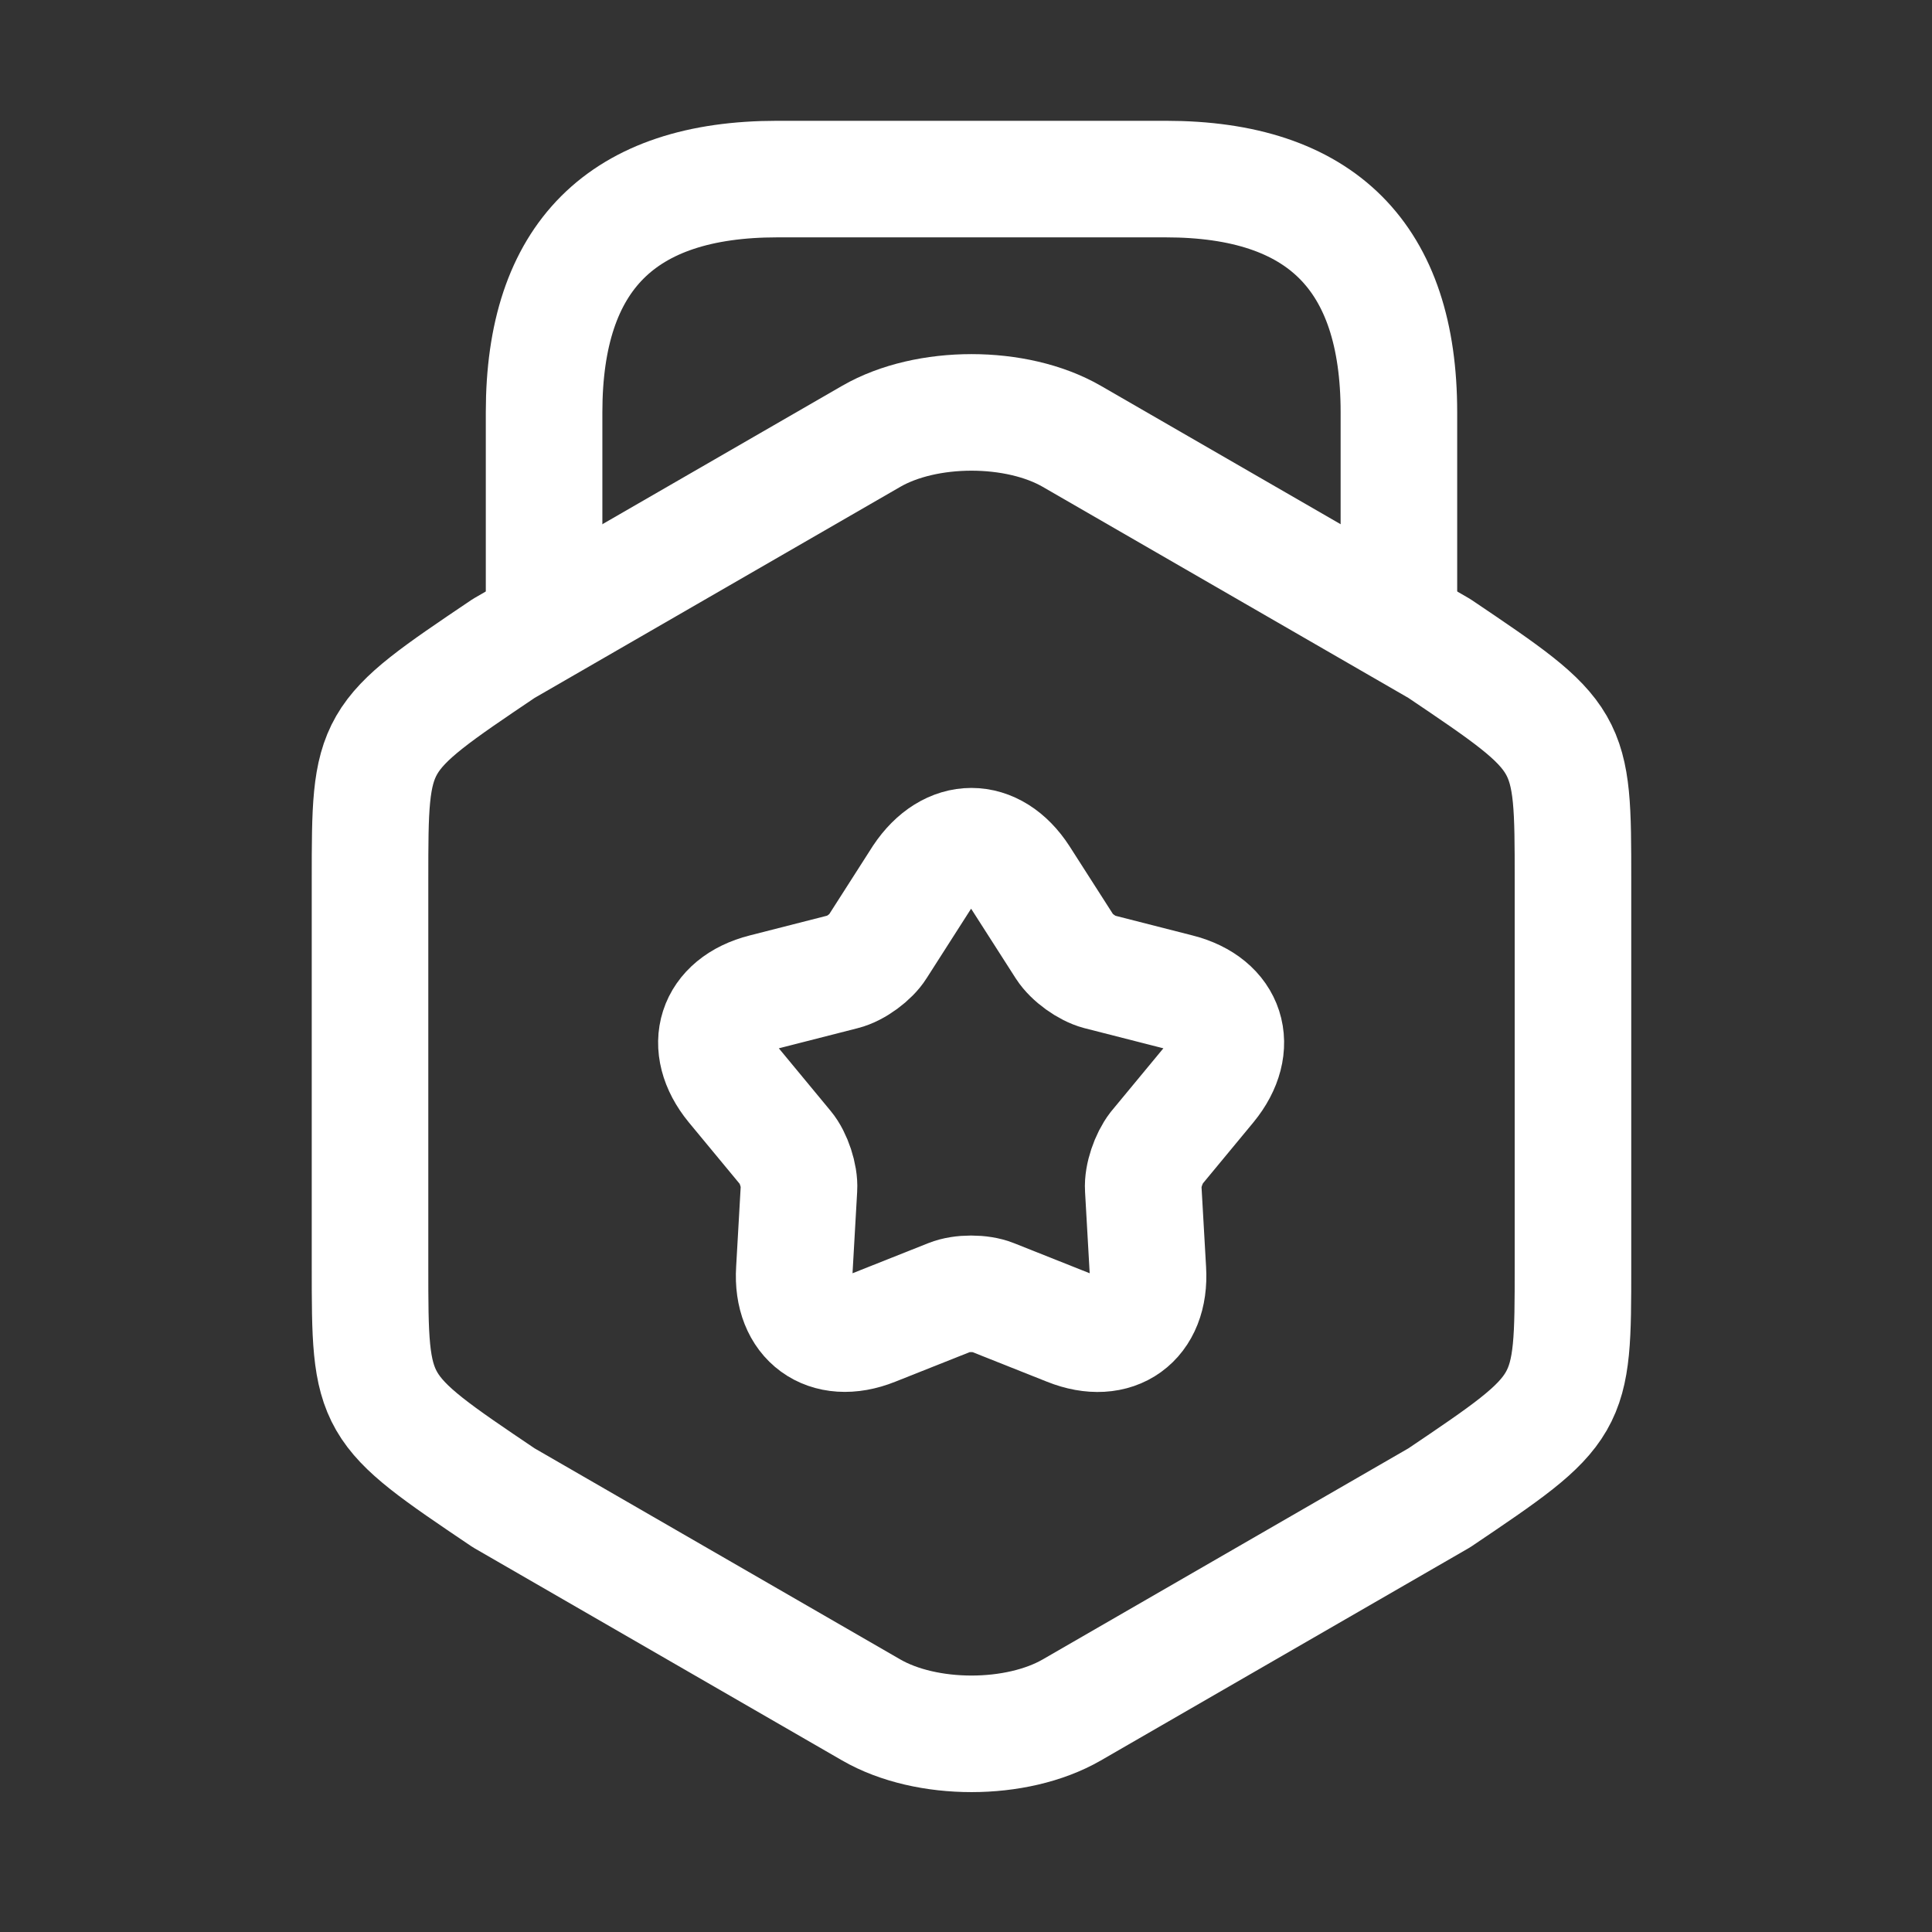 <svg width="42" height="42" viewBox="0 0 42 42" fill="none" xmlns="http://www.w3.org/2000/svg">
<rect x="0" y="0" width="42" height="42" fill="#333333" stroke="none"/>
<path d="M8.044 19.131V27.527C8.044 30.601 8.044 30.601 10.95 32.561L18.94 37.173C20.14 37.865 22.099 37.865 23.299 37.173L31.289 32.561C34.195 30.601 34.195 30.601 34.195 27.527V19.131C34.195 16.056 34.195 16.056 31.289 14.097L23.299 9.485C22.099 8.792 20.14 8.792 18.94 9.485L10.95 14.097C8.044 16.056 8.044 16.056 8.044 19.131Z" stroke="white" stroke-width="2.534" stroke-linecap="round" stroke-linejoin="round"/>
<path d="M30.411 13.404V8.961C30.411 5.583 28.722 3.893 25.343 3.893H16.896C13.518 3.893 11.828 5.583 11.828 8.961V13.286" stroke="white" stroke-width="2.534" stroke-linecap="round" stroke-linejoin="round"/>
<path d="M22.184 19.08L23.147 20.584C23.299 20.82 23.637 21.057 23.89 21.124L25.613 21.564C26.677 21.834 26.965 22.746 26.272 23.591L25.14 24.959C24.971 25.179 24.836 25.567 24.853 25.837L24.954 27.611C25.022 28.709 24.245 29.267 23.231 28.861L21.576 28.203C21.322 28.101 20.9 28.101 20.647 28.203L18.991 28.861C17.977 29.267 17.2 28.692 17.268 27.611L17.369 25.837C17.386 25.567 17.251 25.162 17.082 24.959L15.95 23.591C15.258 22.746 15.545 21.834 16.609 21.564L18.332 21.124C18.602 21.057 18.94 20.803 19.076 20.584L20.038 19.08C20.647 18.168 21.593 18.168 22.184 19.08Z" stroke="white" stroke-width="2.534" stroke-linecap="round" stroke-linejoin="round"/>
</svg>
